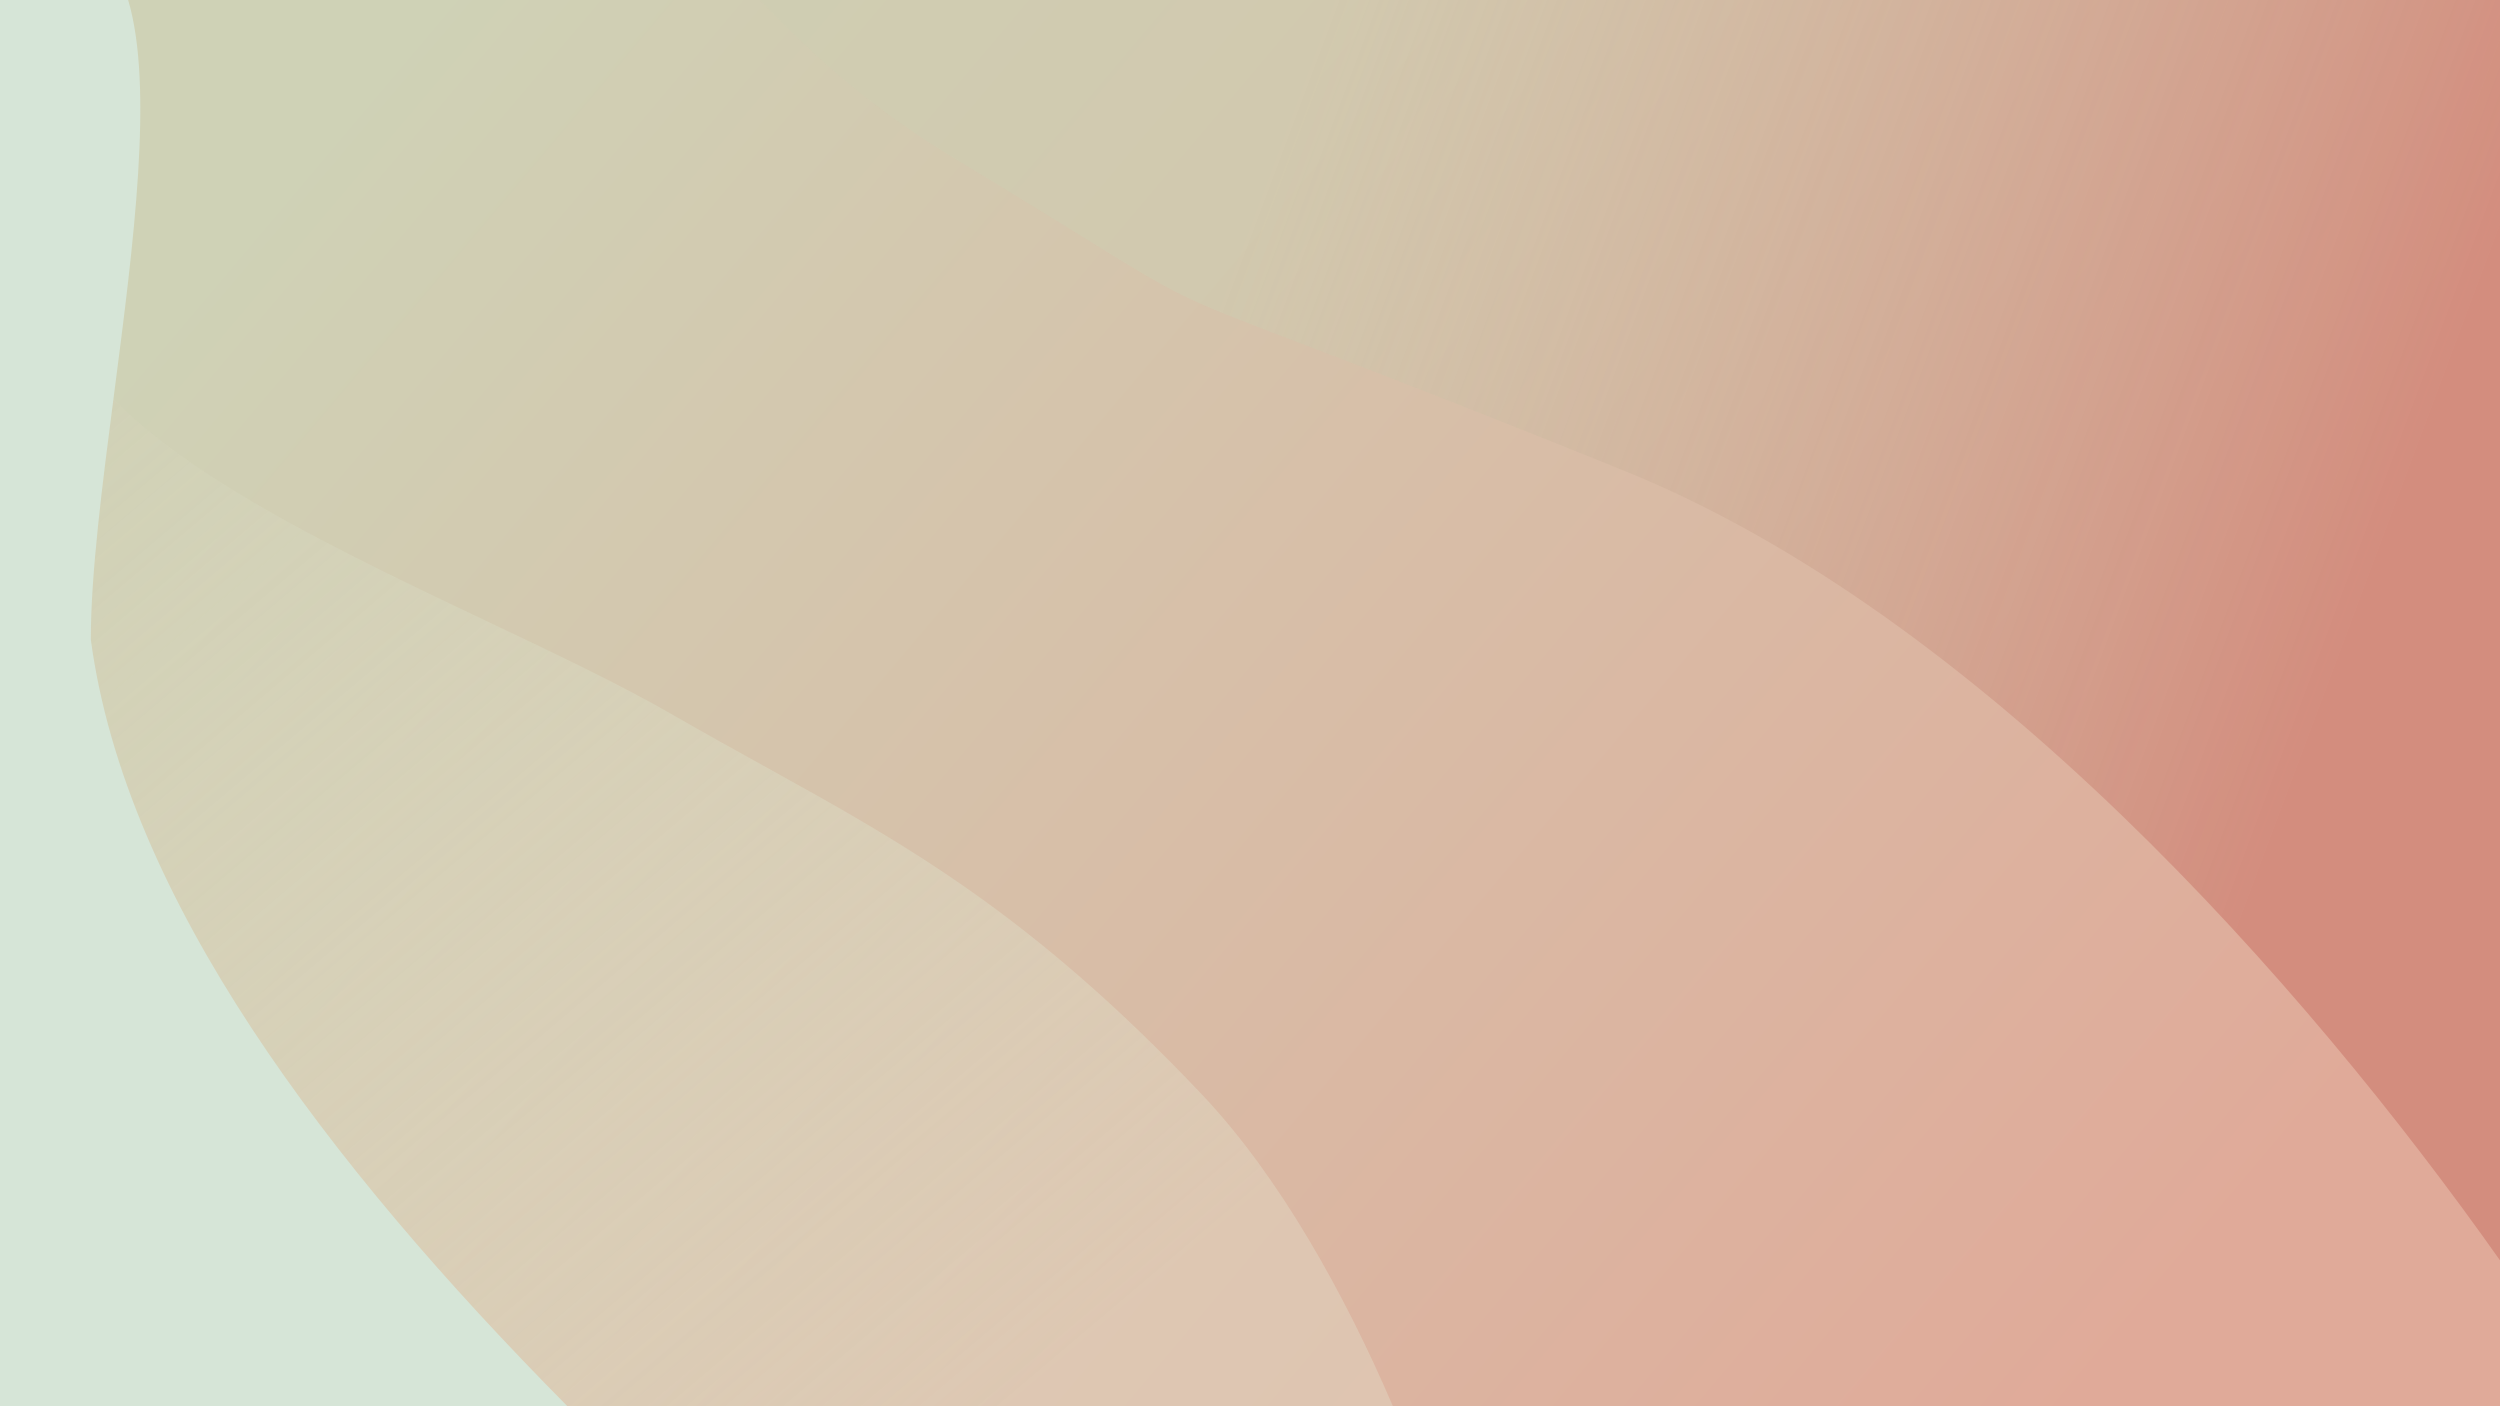 <?xml version="1.0"?>
<svg viewBox="0 0 1280 720" preserveAspectRatio="xMidYMid slice" xmlns="http://www.w3.org/2000/svg">
	<rect width="100%" height="100%" fill="url(#unitone-abstract-background-mesh-1__background)"/>
	<path d="M713.187 720C688.578 662.659 655.091 602.332 615.5 560.5C527.676 467.705 463.535 432.229 390.942 392.079C375.918 383.769 360.533 375.259 344.5 366C317.966 350.675 284.586 334.827 249.525 318.181C161.043 276.171 61.858 229.081 35 172.5C16.456 133.433 34.02 63.186 58.642 0H-0V720H713.187Z" fill="url(#unitone-abstract-background-mesh-1__1)"/>
	<path d="M389.111 0C417.162 29.921 449.999 57.801 488.5 81C562.553 125.622 582.353 139.638 603.792 150.383C632.419 164.729 663.968 173.244 831.5 241C1013.5 314.606 1179.74 503.295 1280 645.303V0H389.111Z" fill="url(#unitone-abstract-background-mesh-1__2)"/>
	<g filter="url(#unitone-abstract-background-mesh-1__filter-1)">
		<path d="M65.616 0C78.841 44.569 68.375 125.075 58.476 201.214C52.38 248.103 46.5 293.335 46.5 327.5C64.313 459.712 167.001 595.127 290.529 720H-0V0H65.616Z" fill="#D6E5D7" style="mix-blend-mode:overlay"/>
	</g>
	<defs>
		<filter id="unitone-abstract-background-mesh-1__filter-1" x="-100" y="-100" width="490.529" height="920" filterUnits="userSpaceOnUse">
			<feGaussianBlur stdDeviation="50"/>
		</filter>
		<linearGradient id="unitone-abstract-background-mesh-1__background" x1="216.5" y1="-1.95485e-05" x2="1068.5" y2="720" gradientUnits="userSpaceOnUse">
			<stop stop-color="#cfd2b6"/>
			<stop offset="1" stop-color="#e0aa99"/>
		</linearGradient>
		<linearGradient id="unitone-abstract-background-mesh-1__1" x1="9.849" y1="79.476" x2="538.591" y2="704.365" gradientUnits="userSpaceOnUse">
			<stop stop-color="#ced1b5"/>
			<stop offset="1" stop-color="#e1d6c1" stop-opacity="0.5"/>
		</linearGradient>
		<linearGradient id="unitone-abstract-background-mesh-1__2" x1="612.637" y1="182.041" x2="1178.11" y2="393.814" gradientUnits="userSpaceOnUse">
			<stop stop-color="#cecdb1" stop-opacity="0.5"/>
			<stop offset="1" stop-color="#d38d7e"/>
		</linearGradient>
	</defs>
</svg>
